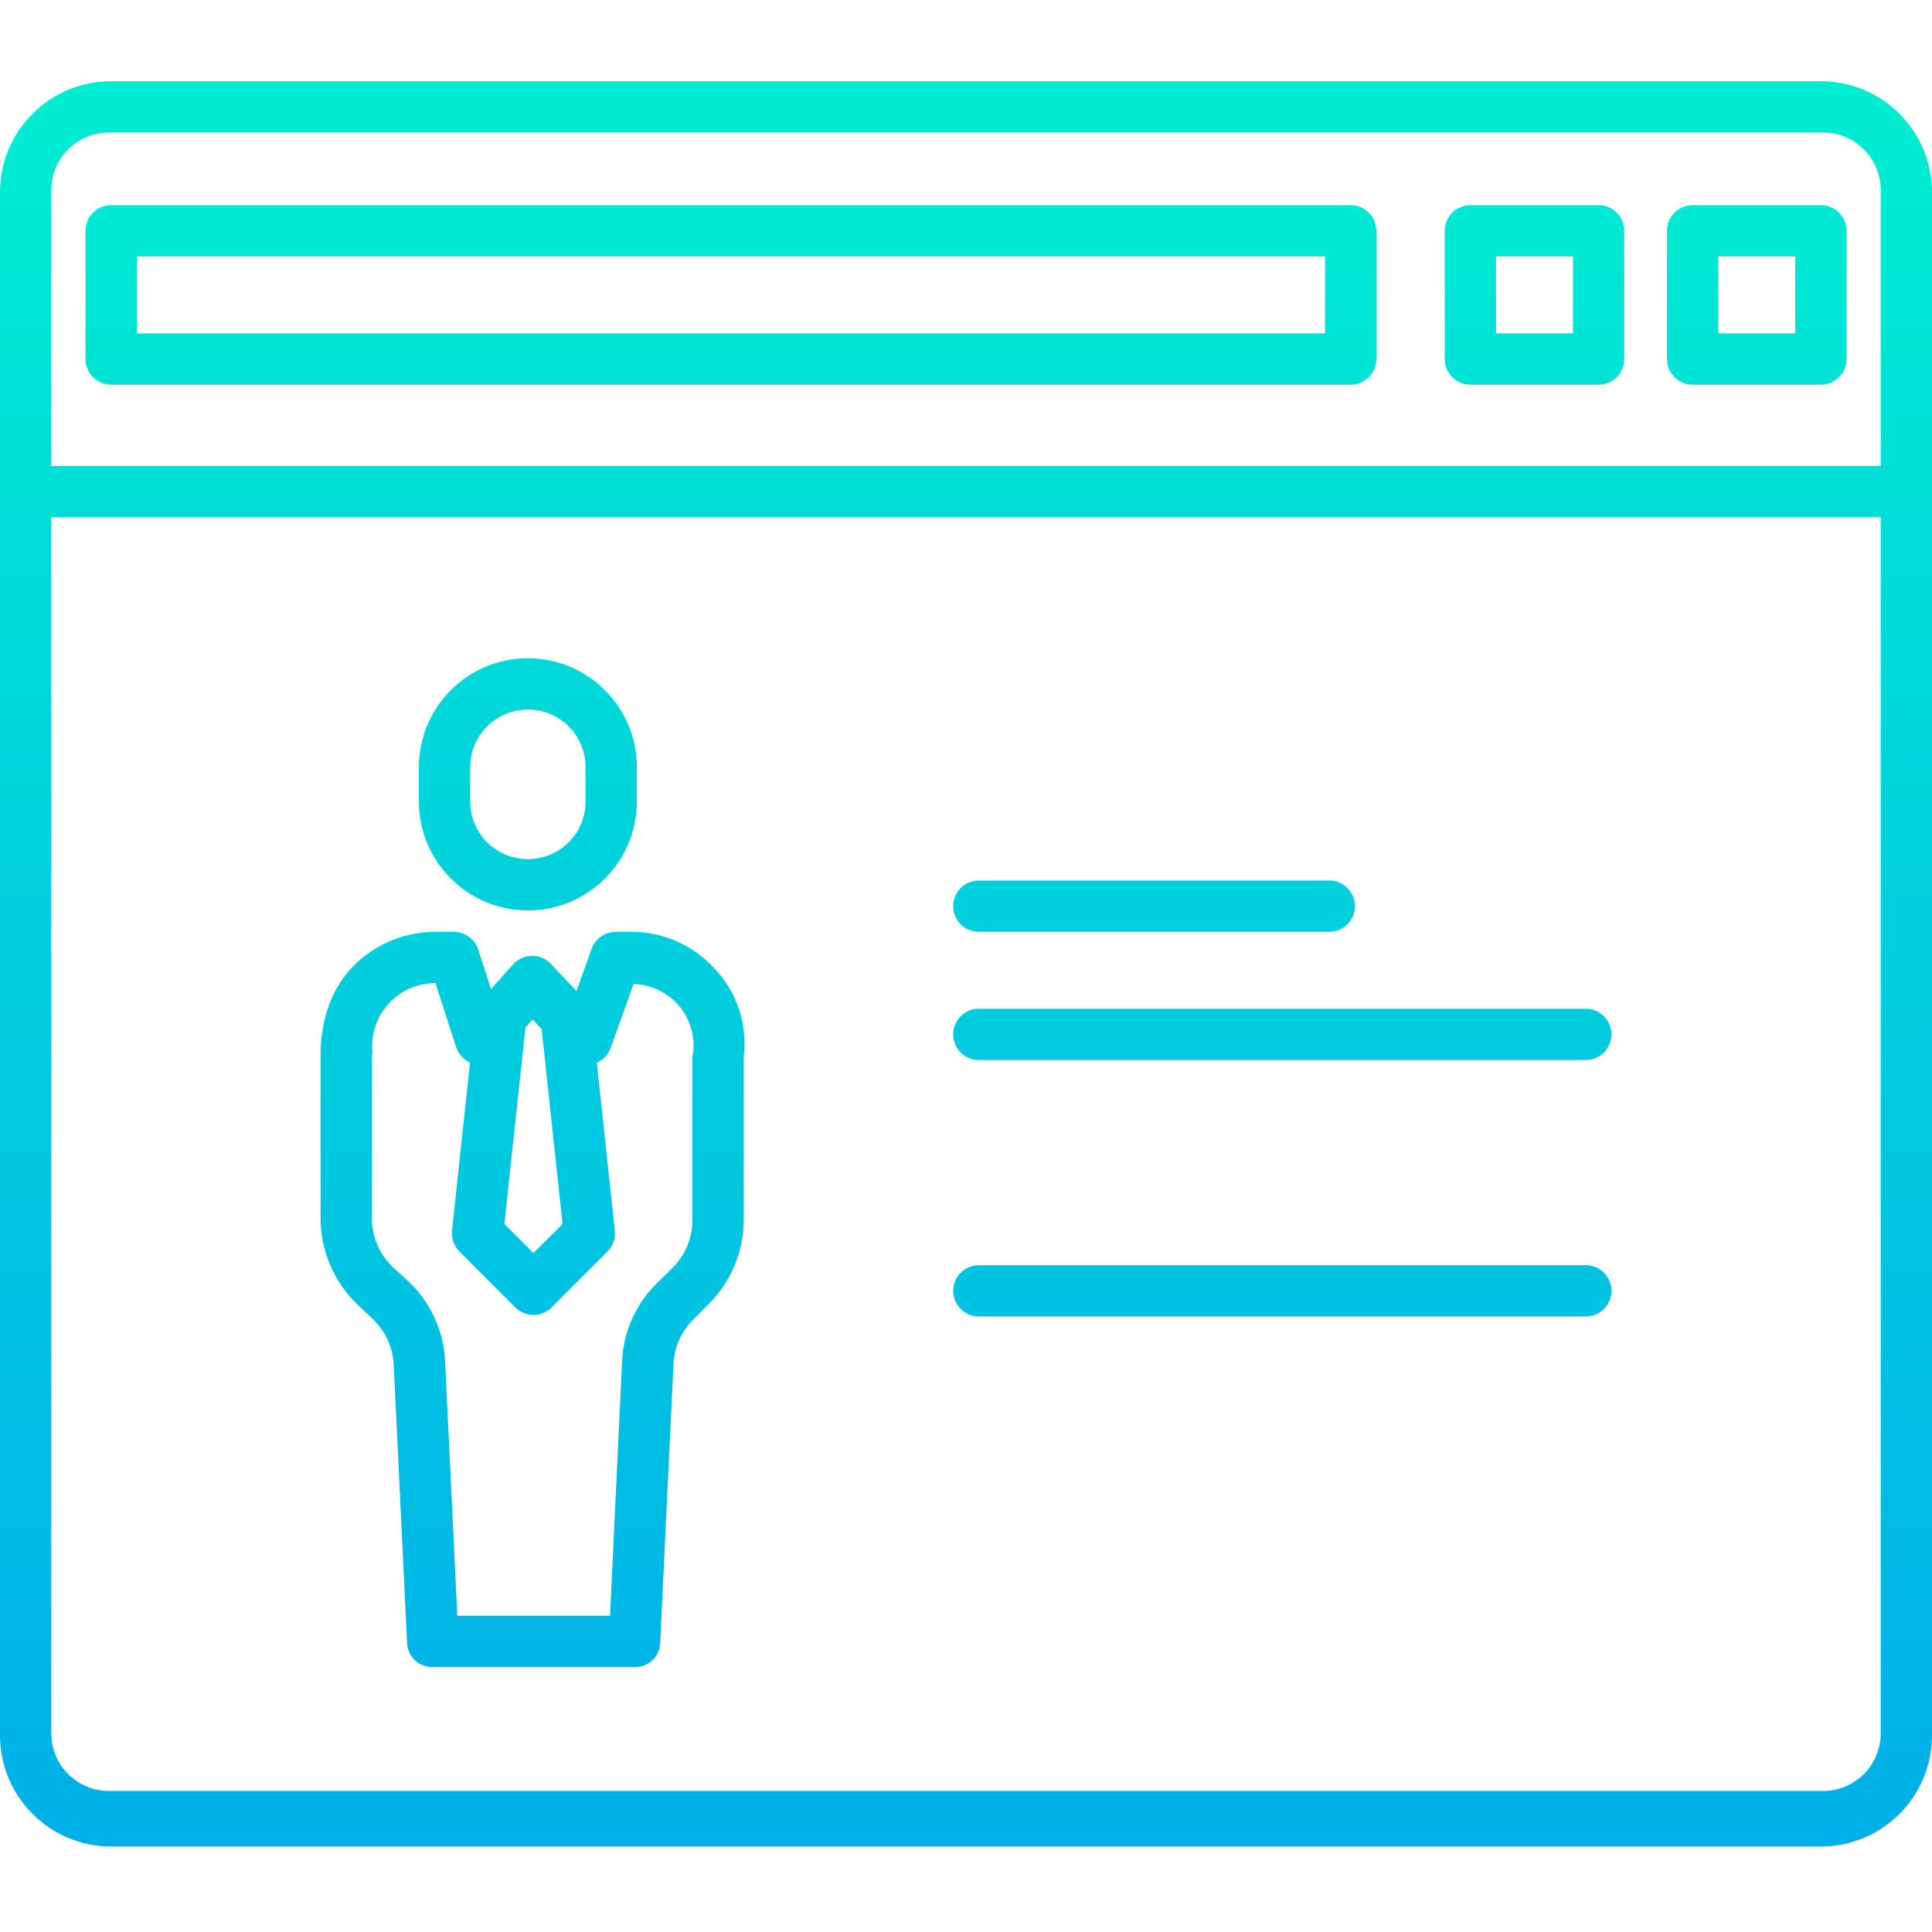 <svg height="452pt" viewBox="0 -19 452 452" width="452pt" xmlns="http://www.w3.org/2000/svg" xmlns:xlink="http://www.w3.org/1999/xlink"><linearGradient id="lg1"><stop offset="0" stop-color="#00efd1"/><stop offset="1" stop-color="#00acea"/></linearGradient><linearGradient id="linear0" gradientUnits="userSpaceOnUse" x1="171" x2="171" xlink:href="#lg1" y1="-13.287" y2="433.768"/><linearGradient id="linear1" gradientUnits="userSpaceOnUse" x1="226" x2="226" xlink:href="#lg1" y1="-13.287" y2="433.768"/><linearGradient id="linear2" gradientUnits="userSpaceOnUse" x1="411" x2="411" xlink:href="#lg1" y1="-13.287" y2="433.768"/><linearGradient id="linear3" gradientUnits="userSpaceOnUse" x1="359" x2="359" xlink:href="#lg1" y1="-13.287" y2="433.768"/><linearGradient id="linear4" gradientUnits="userSpaceOnUse" x1="270" x2="270" xlink:href="#lg1" y1="-13.287" y2="433.768"/><linearGradient id="linear5" gradientUnits="userSpaceOnUse" x1="300" x2="300" xlink:href="#lg1" y1="-13.287" y2="433.768"/><linearGradient id="linear9" gradientUnits="userSpaceOnUse" x1="123.5" x2="123.5" xlink:href="#lg1" y1="-13.287" y2="433.768"/><linearGradient id="linear10" gradientUnits="userSpaceOnUse" x1="124.605" x2="124.605" xlink:href="#lg1" y1="-13.287" y2="433.768"/><path d="m322 35c0-3.312-2.688-6-6-6h-290c-3.312 0-6 2.688-6 6v30c0 3.312 2.688 6 6 6h290c3.312 0 6-2.688 6-6zm-290 6h278v18h-278zm0 0" fill="url(#linear0)"/><path d="m452 26c0-14.359-11.641-26-26-26h-400c-14.359 0-26 11.641-26 26v361c0 14.359 11.641 26 26 26h400c14.359 0 26-11.641 26-26zm-426.199-14h400.398c3.645-.086 7.172 1.309 9.77 3.867 2.602 2.555 4.055 6.055 4.031 9.703v64.43h-428v-64.43c-.023-3.648 1.43-7.148 4.031-9.703 2.598-2.559 6.125-3.953 9.77-3.867zm400.398 388h-400.398c-3.645.086-7.172-1.309-9.77-3.867-2.602-2.555-4.055-6.055-4.031-9.703v-284.43h428v284.43c.023 3.648-1.43 7.148-4.031 9.703-2.598 2.559-6.125 3.953-9.77 3.867zm0 0" fill="url(#linear1)"/><path d="m432 35c0-3.312-2.688-6-6-6h-30c-3.312 0-6 2.688-6 6v30c0 3.312 2.688 6 6 6h30c3.312 0 6-2.688 6-6zm-30 6h18v18h-18zm0 0" fill="url(#linear2)"/><path d="m380 35c0-3.312-2.688-6-6-6h-30c-3.312 0-6 2.688-6 6v30c0 3.312 2.688 6 6 6h30c3.312 0 6-2.688 6-6zm-30 6h18v18h-18zm0 0" fill="url(#linear3)"/><path d="m229 199h82c3.312 0 6-2.688 6-6s-2.688-6-6-6h-82c-3.312 0-6 2.688-6 6s2.688 6 6 6zm0 0" fill="url(#linear4)"/><g fill="url(#linear5)"><path d="m371 217h-142c-3.312 0-6 2.688-6 6s2.688 6 6 6h142c3.312 0 6-2.688 6-6s-2.688-6-6-6zm0 0"/><path d="m371 247h-142c-3.312 0-6 2.688-6 6s2.688 6 6 6h142c3.312 0 6-2.688 6-6s-2.688-6-6-6zm0 0"/><path d="m371 277h-142c-3.312 0-6 2.688-6 6s2.688 6 6 6h142c3.312 0 6-2.688 6-6s-2.688-6-6-6zm0 0"/><path d="m371 307h-142c-3.312 0-6 2.688-6 6s2.688 6 6 6h142c3.312 0 6-2.688 6-6s-2.688-6-6-6zm0 0"/></g><path d="m149 160.5c0-14.082-11.418-25.5-25.5-25.5s-25.5 11.418-25.5 25.5v8c0 14.082 11.418 25.5 25.5 25.5s25.5-11.418 25.5-25.5zm-12 8c0 7.457-6.043 13.5-13.5 13.5s-13.5-6.043-13.5-13.5v-8c0-7.457 6.043-13.5 13.5-13.5s13.5 6.043 13.5 13.5zm0 0" fill="url(#linear9)"/><path d="m147.91 199h-3.895c-2.551.051-4.801 1.68-5.645 4.086l-3.492 9.773-6.008-6.359c-1.148-1.227-2.766-1.906-4.445-1.875-1.684.023-3.277.75-4.398 2.004l-5.156 5.762-2.938-9.133c-.789-2.496-3.086-4.207-5.703-4.258h-4.531c-7.551.047-14.742 3.258-19.816 8.852-4.945 5.469-6.887 12.898-6.887 20.234v38.125c.074 7.555 3.188 14.766 8.641 20l3.625 3.426c2.91 2.793 4.645 6.59 4.844 10.617l3.145 65.277c.184 3.156 2.855 5.586 6.016 5.469h47.184c3.156.113 5.82-2.316 5.992-5.469l3.129-65.449c.184-3.984 1.891-7.746 4.766-10.512l3.398-3.426c5.324-5.25 8.305-12.422 8.266-19.898v-38.16c.875-7.383-1.531-14.777-6.582-20.234-4.953-5.582-12.047-8.801-19.508-8.852zm-23.301 20.516 2.109 2.242 4.898 45.594-6.809 6.809-6.812-6.809 4.938-45.961zm37.574 7.68c-.02.199-.184.402-.184.602v38.445c.047 4.246-1.621 8.328-4.633 11.328l-3.473 3.453c-5.043 4.816-8.031 11.395-8.348 18.359l-2.816 59.617h-35.746l-2.852-59.566c-.328-7.039-3.355-13.684-8.457-18.551l-3.699-3.367c-3.117-2.941-4.91-7.02-4.977-11.305v-38.41c0-.199.141-.402.121-.602-.387-4.121.969-8.219 3.738-11.297s6.699-4.855 10.84-4.902h.172l4.812 14.898c.527 1.637 1.723 2.977 3.285 3.688l-4.215 39.301c-.195 1.809.438 3.609 1.723 4.898l13.082 13.09c2.34 2.344 6.141 2.348 8.484.008l13.082-13.082c1.285-1.285 1.918-3.082 1.723-4.887l-4.219-39.277c1.504-.66 2.668-1.906 3.227-3.449l5.375-14.957c4.027.098 7.828 1.883 10.48 4.914 2.652 3.035 3.91 7.039 3.469 11.047zm0 0" fill="url(#linear10)"/></svg>